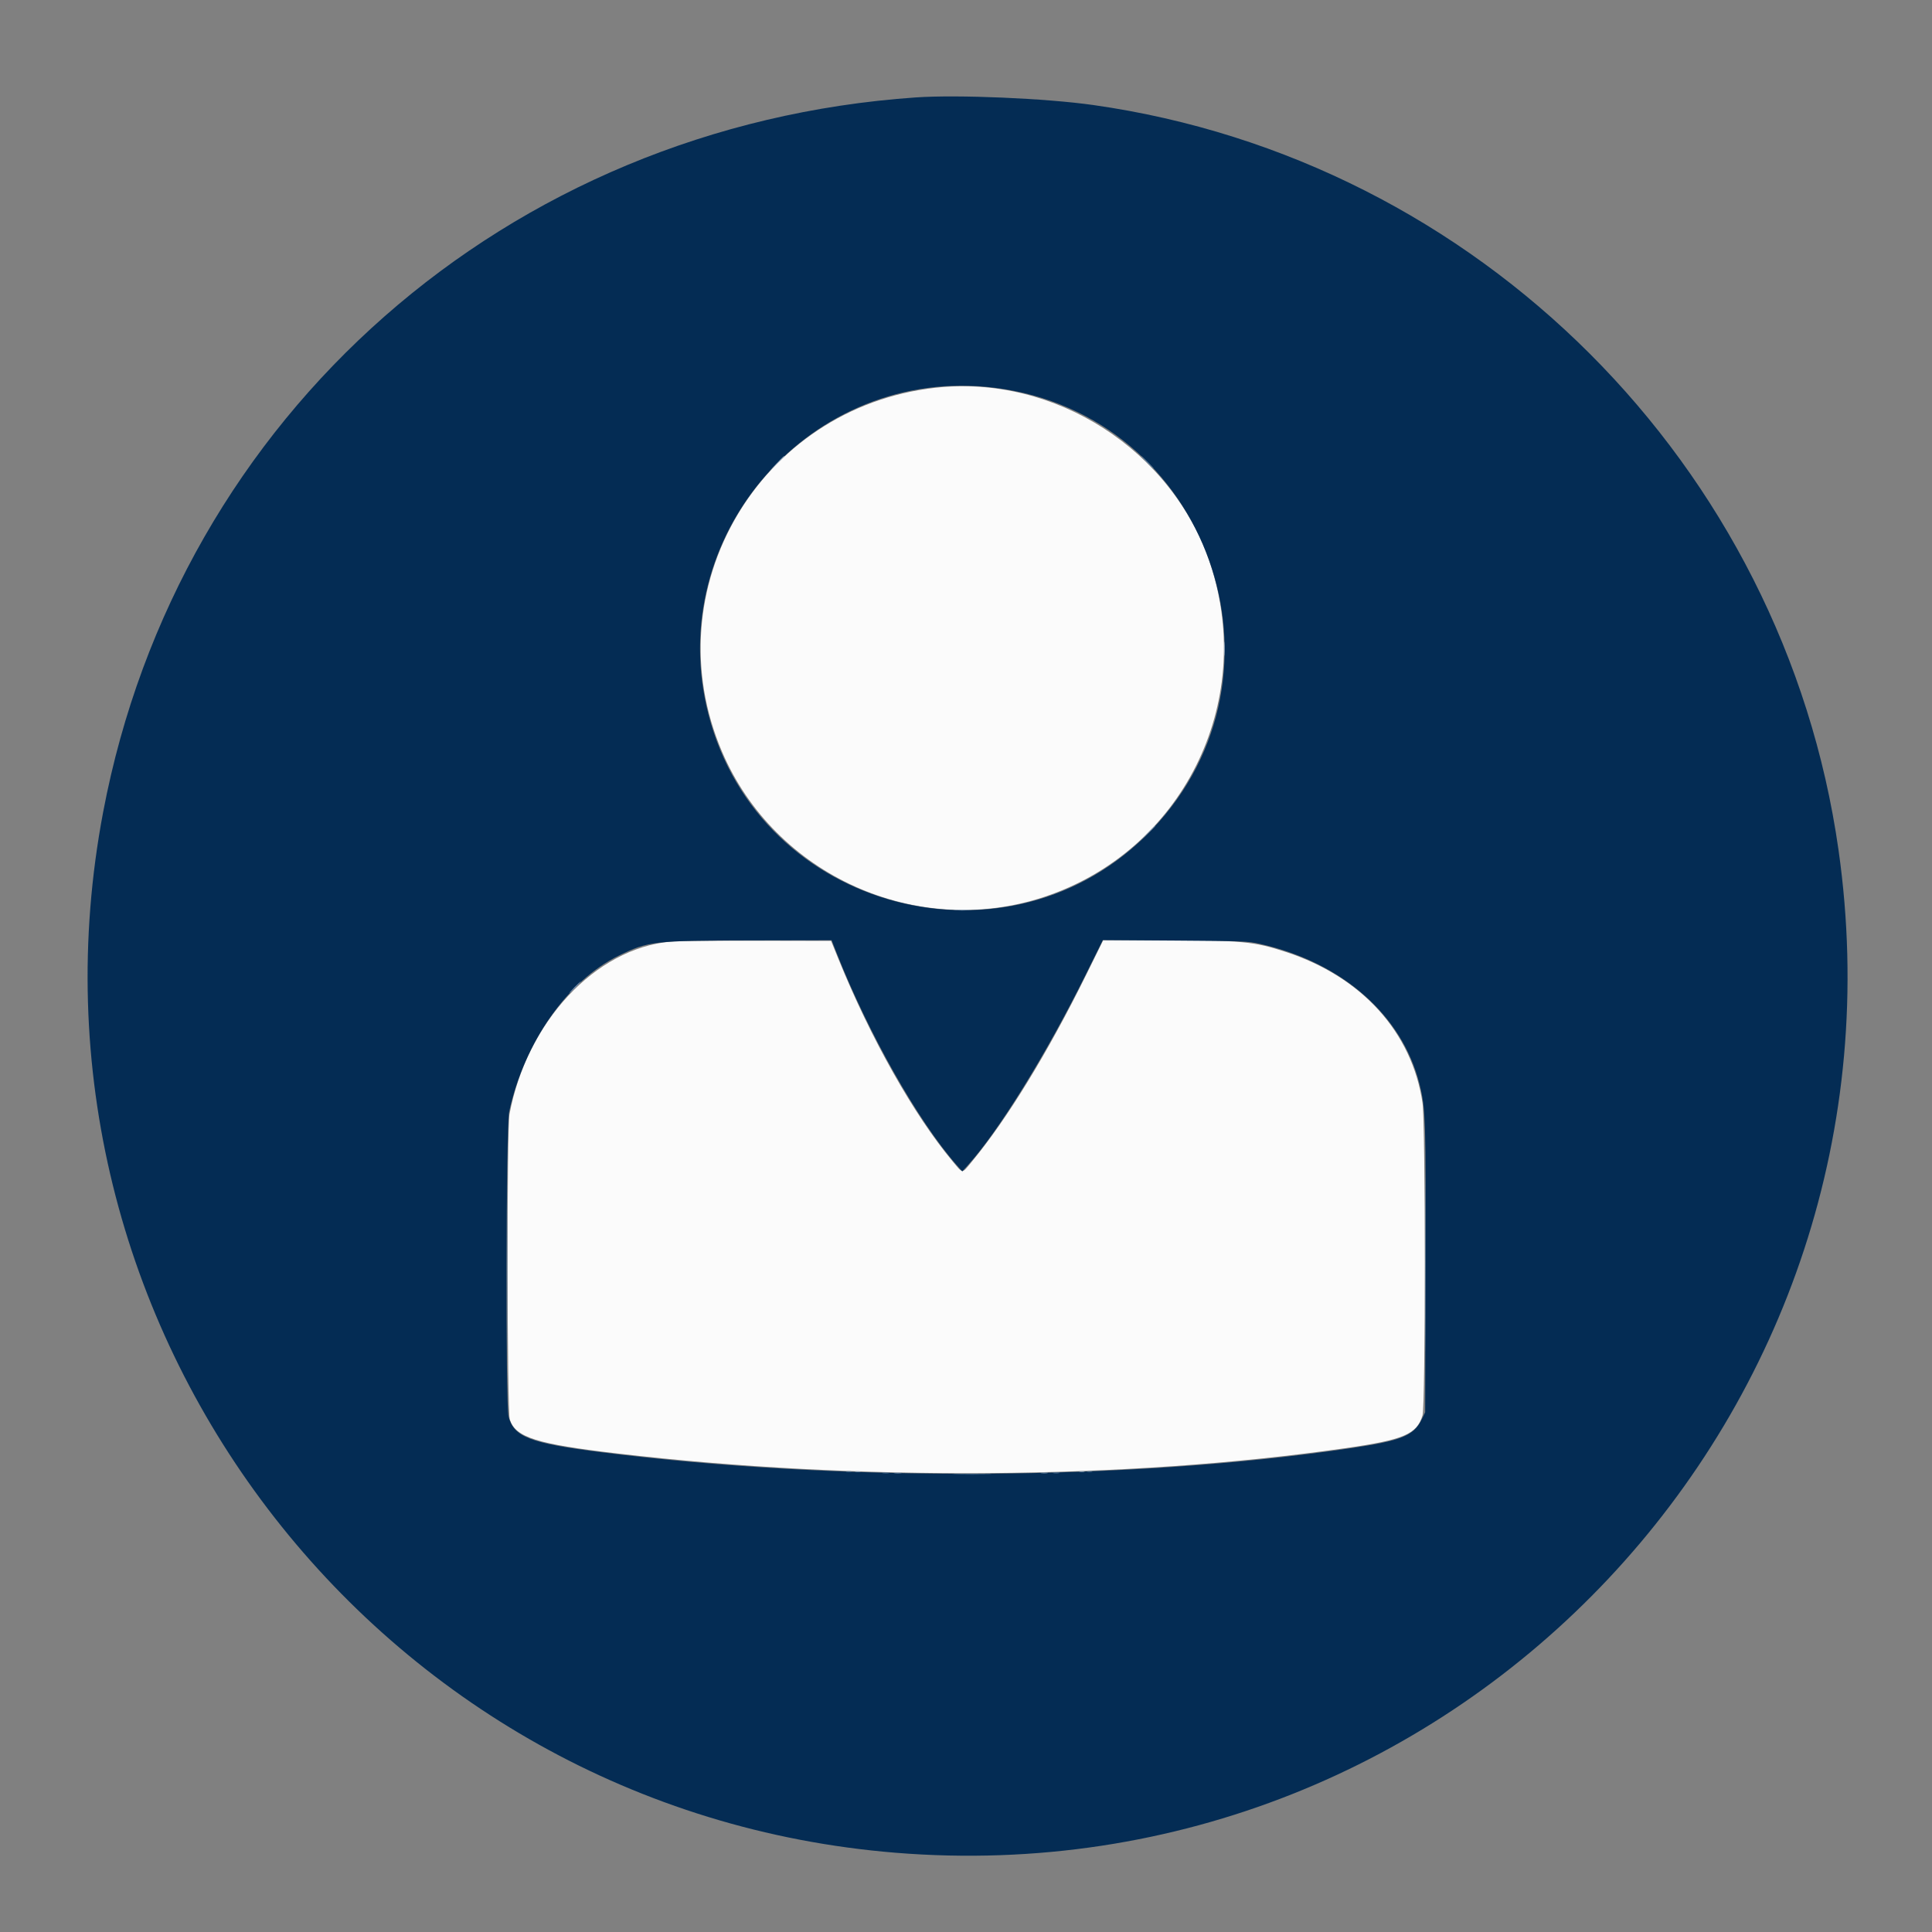 <svg id="svg" version="1.1" xmlns="http://www.w3.org/2000/svg" xmlns:xlink="http://www.w3.org/1999/xlink" width="400" height="400" viewBox="0, 0, 400,400"><rect x="0" y="0" width="400" height="400" fill="#808080" stroke="none"/><g id="svgg"><path id="path0" d="M193.614 80.287 C 157.178 84.400,135.135 122.033,149.485 155.629 C 160.418 181.225,189.747 194.452,216.171 185.702 C 244.692 176.259,260.039 145.647,250.638 116.953 C 242.866 93.232,218.385 77.491,193.614 80.287 M138.800 194.957 C 123.212 196.381,109.066 211.550,105.480 230.687 C 104.910 233.731,104.977 292.249,105.553 293.941 C 106.803 297.611,111.130 298.972,127.733 300.917 C 177.309 306.724,232.916 306.330,278.400 299.849 C 290.617 298.108,293.355 296.951,294.518 293.034 C 295.142 290.933,295.144 232.552,294.520 228.351 C 292.346 213.714,281.970 202.243,266.249 197.097 C 259.599 194.921,257.080 194.680,240.933 194.681 L 228.400 194.681 224.890 201.807 C 216.979 217.867,208.465 231.770,201.126 240.611 C 199.098 243.055,199.425 243.072,197.194 240.400 C 189.200 230.824,180.252 214.963,173.601 198.578 L 172.067 194.800 156.633 194.769 C 148.145 194.752,140.120 194.837,138.800 194.957 " stroke="none" fill="#fbfbfb" fill-rule="evenodd"></path><path id="path1" d="M189.600 20.170 C 105.042 26.012,36.927 85.916,21.355 168.133 C 1.235 274.365,77.769 374.863,185.438 383.594 C 302.144 393.058,397.140 292.036,380.649 176.000 C 369.324 96.316,306.084 33.076,226.400 21.751 C 216.574 20.354,198.298 19.569,189.600 20.170 M205.874 80.280 C 250.174 85.777,269.303 139.598,238.415 171.837 C 209.188 202.342,157.220 188.798,146.683 147.929 C 137.136 110.904,168.038 75.586,205.874 80.280 M173.199 197.267 C 179.707 213.809,190.134 232.235,198.081 241.234 L 199.228 242.533 200.429 241.200 C 206.802 234.127,216.633 218.230,224.722 201.917 L 228.333 194.635 243.300 194.737 C 257.547 194.835,258.392 194.868,260.870 195.426 C 277.872 199.255,290.278 210.146,293.878 224.399 C 295.164 229.493,295.239 231.786,295.149 263.333 L 295.067 292.400 294.304 293.953 C 292.685 297.249,290.089 298.288,279.600 299.837 C 233.913 306.582,173.926 306.904,124.533 300.669 C 109.718 298.798,106.386 297.515,105.292 293.262 C 104.654 290.779,104.776 233.124,105.426 230.133 C 108.547 215.780,117.540 202.991,128.133 197.841 C 134.262 194.861,135.329 194.738,155.488 194.699 L 172.177 194.667 173.199 197.267 " stroke="none" fill="#042c54" fill-rule="evenodd"></path><path id="path2" d="M118.933 204.400 C 118.286 205.060,117.816 205.600,117.889 205.600 C 117.962 205.600,118.552 205.060,119.200 204.400 C 119.848 203.740,120.318 203.200,120.244 203.200 C 120.171 203.200,119.581 203.740,118.933 204.400 " stroke="none" fill="#7c94b4" fill-rule="evenodd"></path><path id="path3" d="M237.467 95.733 C 238.189 96.467,238.840 97.067,238.913 97.067 C 238.987 97.067,238.456 96.467,237.733 95.733 C 237.011 95.000,236.360 94.400,236.287 94.400 C 236.213 94.400,236.744 95.000,237.467 95.733 M295.062 261.600 C 295.062 277.807,295.094 284.437,295.133 276.333 C 295.172 268.230,295.172 254.970,295.133 246.867 C 295.094 238.763,295.062 245.393,295.062 261.600 M104.929 261.867 C 104.929 277.487,104.961 283.877,105.000 276.067 C 105.039 268.257,105.039 255.477,105.000 247.667 C 104.961 239.857,104.929 246.247,104.929 261.867 M175.267 304.717 C 175.523 304.784,175.943 304.784,176.200 304.717 C 176.457 304.650,176.247 304.595,175.733 304.595 C 175.220 304.595,175.010 304.650,175.267 304.717 M225.133 304.717 C 225.390 304.784,225.810 304.784,226.067 304.717 C 226.323 304.650,226.113 304.595,225.600 304.595 C 225.087 304.595,224.877 304.650,225.133 304.717 M182.737 304.991 C 183.142 305.053,183.742 305.051,184.070 304.988 C 184.398 304.924,184.067 304.874,183.333 304.876 C 182.600 304.878,182.332 304.930,182.737 304.991 M218.067 304.988 C 218.397 305.052,218.937 305.052,219.267 304.988 C 219.597 304.925,219.327 304.873,218.667 304.873 C 218.007 304.873,217.737 304.925,218.067 304.988 M197.949 305.266 C 199.827 305.312,202.827 305.312,204.616 305.266 C 206.404 305.220,204.867 305.182,201.200 305.182 C 197.533 305.182,196.070 305.220,197.949 305.266 " stroke="none" fill="#587a9a" fill-rule="evenodd"></path><path id="path4" d="M160.791 95.933 L 159.333 97.467 160.867 96.009 C 161.710 95.207,162.400 94.517,162.400 94.476 C 162.400 94.278,162.145 94.509,160.791 95.933 M253.428 134.267 C 253.427 135.587,253.472 136.160,253.528 135.541 C 253.584 134.922,253.585 133.842,253.530 133.141 C 253.475 132.440,253.429 132.947,253.428 134.267 M237.458 172.600 L 235.867 174.267 237.533 172.675 C 238.450 171.800,239.200 171.050,239.200 171.008 C 239.200 170.811,238.937 171.052,237.458 172.600 M197.800 188.463 C 198.570 188.517,199.830 188.517,200.600 188.463 C 201.370 188.409,200.740 188.365,199.200 188.365 C 197.660 188.365,197.030 188.409,197.800 188.463 M177.133 304.717 C 177.390 304.784,177.810 304.784,178.067 304.717 C 178.323 304.650,178.113 304.595,177.600 304.595 C 177.087 304.595,176.877 304.650,177.133 304.717 M223.533 304.717 C 223.790 304.784,224.210 304.784,224.467 304.717 C 224.723 304.650,224.513 304.595,224.000 304.595 C 223.487 304.595,223.277 304.650,223.533 304.717 M185.133 304.991 C 185.537 305.052,186.197 305.052,186.600 304.991 C 187.003 304.930,186.673 304.880,185.867 304.880 C 185.060 304.880,184.730 304.930,185.133 304.991 M215.537 304.991 C 215.942 305.053,216.542 305.051,216.870 304.988 C 217.198 304.924,216.867 304.874,216.133 304.876 C 215.400 304.878,215.132 304.930,215.537 304.991 " stroke="none" fill="#8ca4bc" fill-rule="evenodd"></path></g></svg>